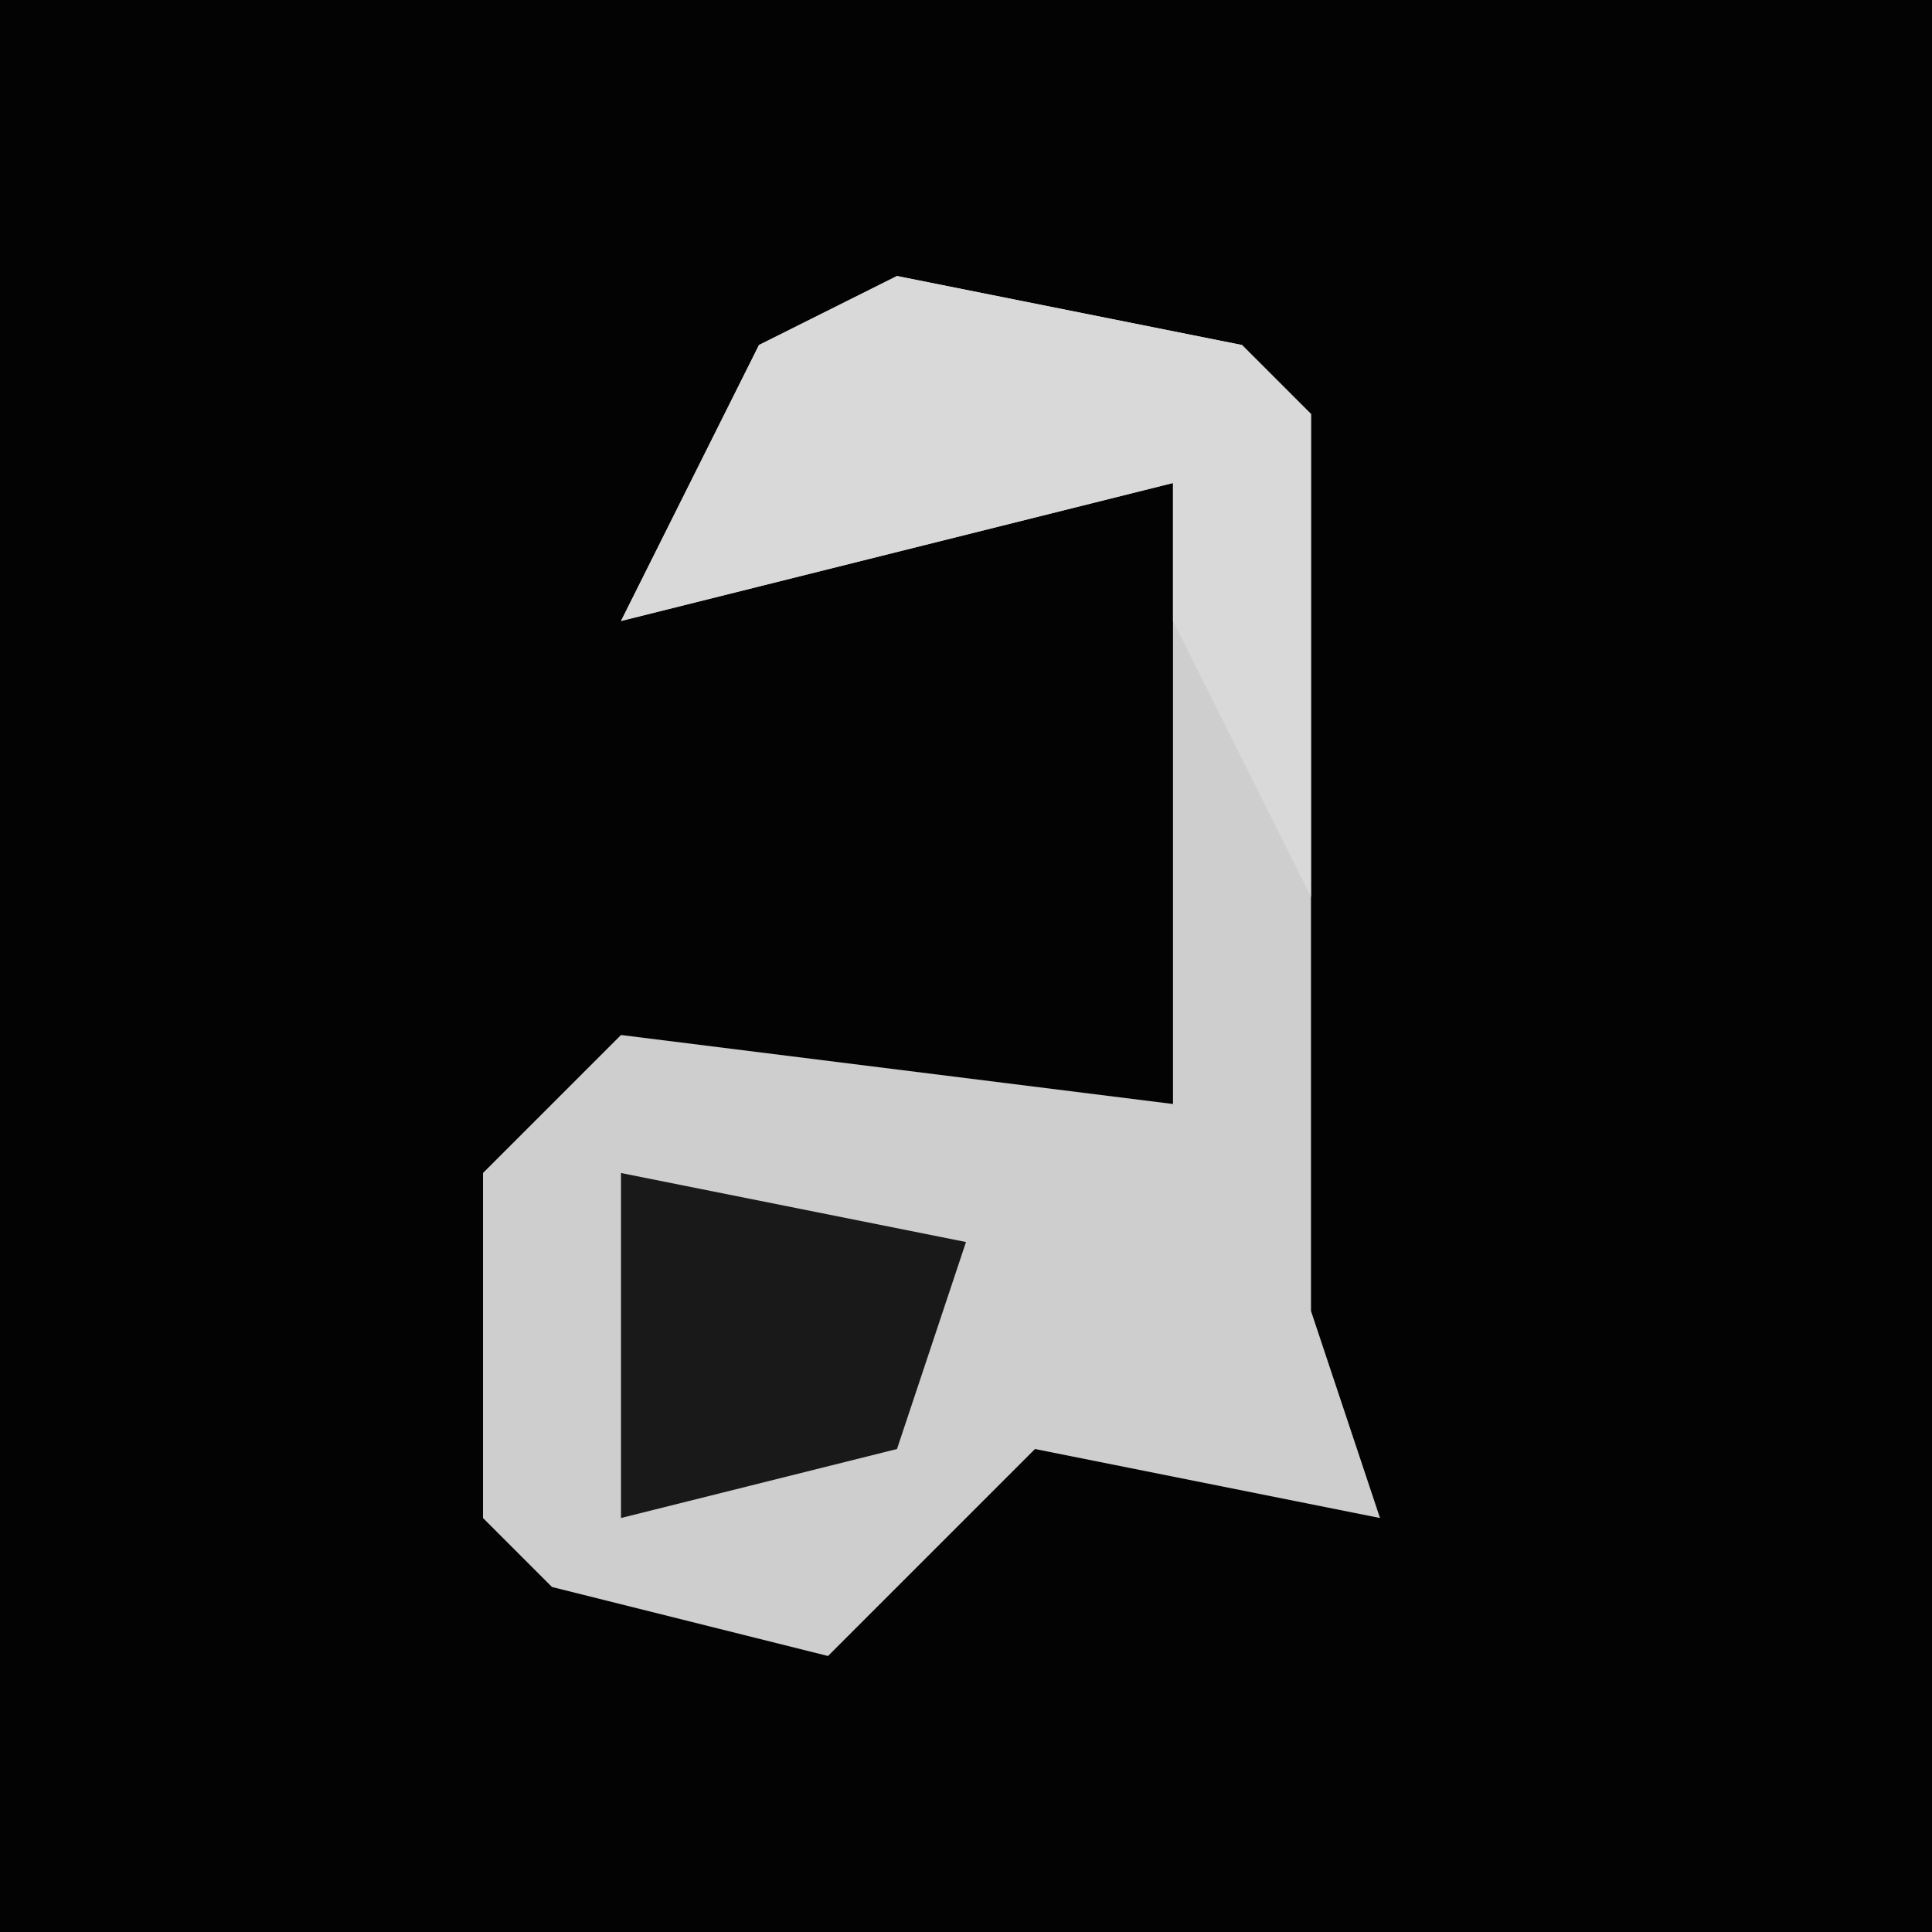 <?xml version="1.0" encoding="UTF-8"?>
<svg version="1.1" xmlns="http://www.w3.org/2000/svg" width="28" height="28">
<path d="M0,0 L28,0 L28,28 L0,28 Z " fill="#030303" transform="translate(0,0)"/>
<path d="M0,0 L5,1 L6,2 L6,15 L7,18 L2,17 L-1,20 L-5,19 L-6,18 L-6,13 L-4,11 L4,12 L4,3 L-4,5 L-2,1 Z " fill="#CECECE" transform="translate(13,4)"/>
<path d="M0,0 L5,1 L6,2 L6,9 L4,5 L4,3 L-4,5 L-2,1 Z " fill="#D9D9D9" transform="translate(13,4)"/>
<path d="M0,0 L5,1 L4,4 L0,5 Z " fill="#191919" transform="translate(9,17)"/>
</svg>
